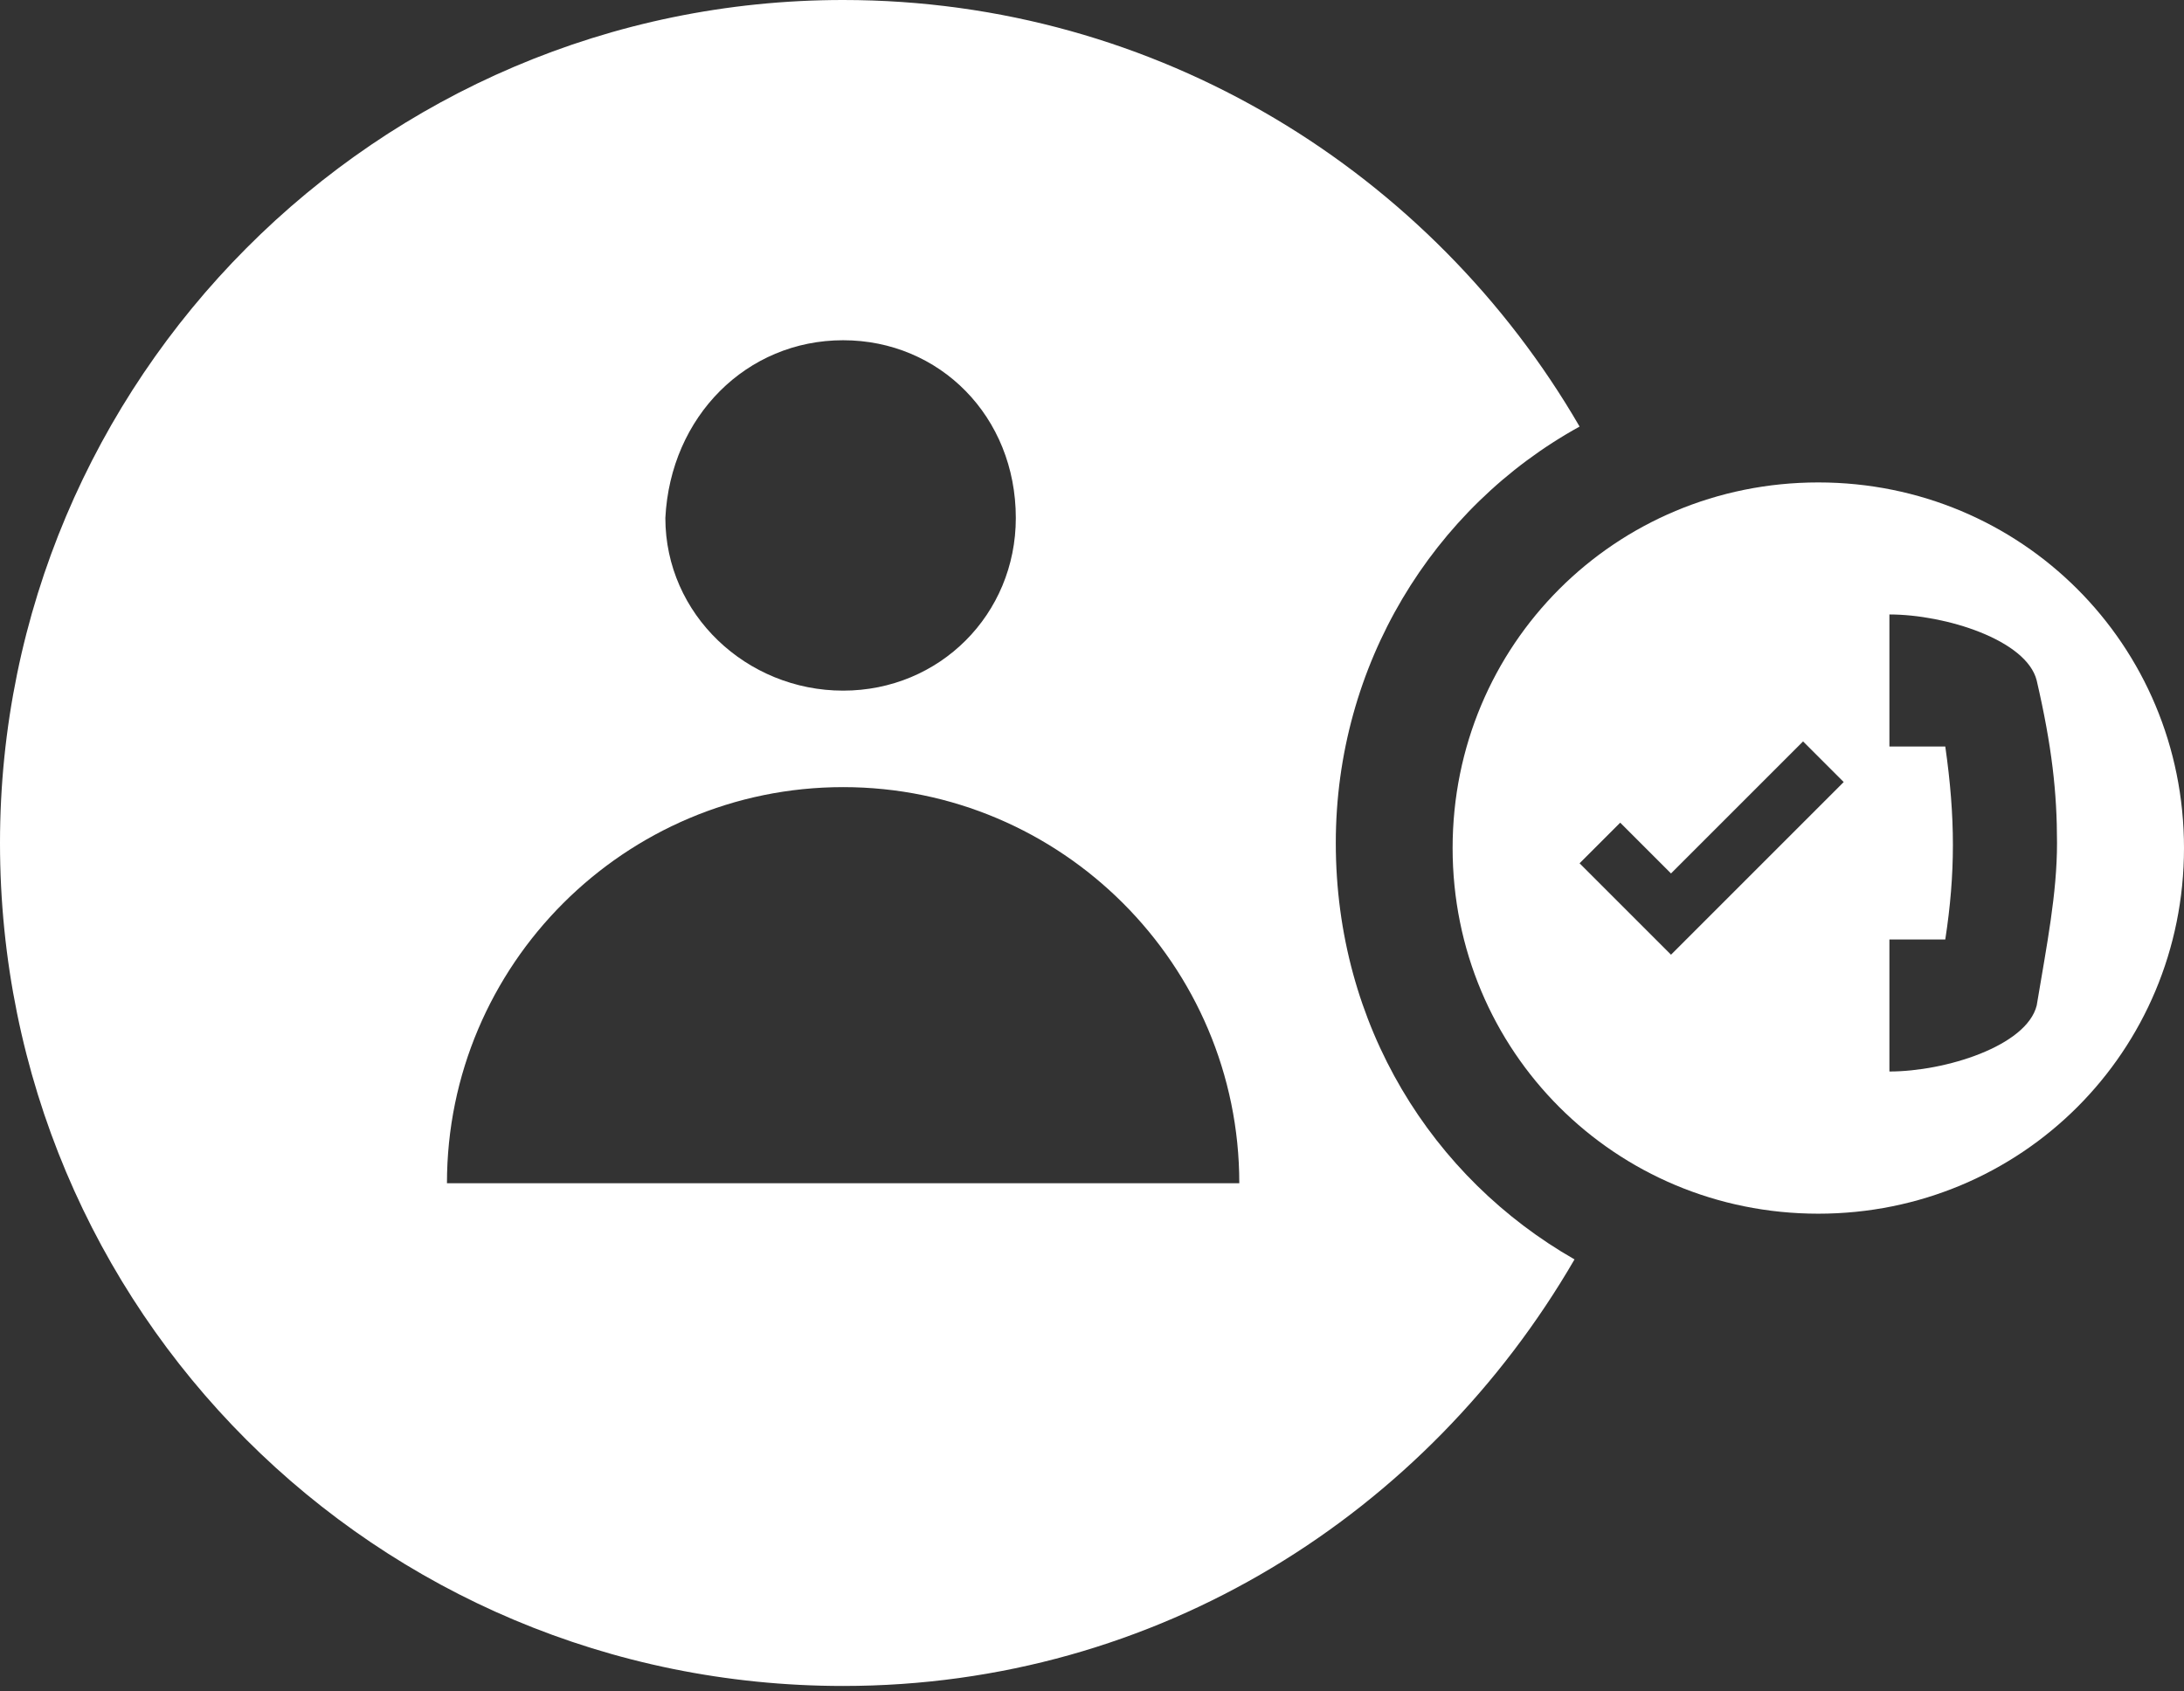 <?xml version="1.0" encoding="utf-8"?>
<!-- Generator: Adobe Illustrator 28.3.0, SVG Export Plug-In . SVG Version: 6.00 Build 0)  -->
<svg version="1.1" id="Layer_1" xmlns="http://www.w3.org/2000/svg" xmlns:xlink="http://www.w3.org/1999/xlink" x="0px" y="0px"
	 viewBox="0 0 43 33.3" style="enable-background:new 0 0 43 33.3;" xml:space="preserve">
<rect x="0" y="0" width="43" height="33.3" fill="#333333" stroke="none"/>
<style type="text/css">
	.st0{fill:#FFFFFF;}
</style>
<g>
	<path class="st0" d="M26.3,16.6c0-3.5,1.9-6.6,4.8-8.2C28.2,3.4,22.8,0,16.6,0C7.4,0,0,7.5,0,16.6c0,9.2,7.4,16.6,16.6,16.6
		c6.2,0,11.5-3.4,14.4-8.4C28.2,23.2,26.3,20.2,26.3,16.6z M16.6,6.7c1.9,0,3.4,1.5,3.4,3.5c0,1.9-1.5,3.4-3.4,3.4
		c-1.9,0-3.5-1.5-3.5-3.4C13.2,8.2,14.7,6.7,16.6,6.7z M8.8,23.3c0-4.3,3.5-7.8,7.8-7.8c4.3,0,7.8,3.5,7.8,7.8H8.8z"/>
	<path class="st0" d="M35.8,9.5c-4,0-7.2,3.2-7.2,7.2c0,4,3.2,7.2,7.2,7.2c4,0,7.2-3.2,7.2-7.2C43,12.7,39.8,9.5,35.8,9.5z
		 M32.9,18.8l-1.8-1.8l0.8-0.8l1,1l2.6-2.6l0.8,0.8L32.9,18.8z M40.1,19.8c-0.2,0.8-1.8,1.3-2.9,1.3v-2.6h1.1c0.2-1.3,0.2-2.4,0-3.8
		h-1.1v-2.6c1.1,0,2.7,0.5,2.9,1.3c0.3,1.3,0.4,2.2,0.4,3.2C40.5,17.6,40.3,18.6,40.1,19.8z"/>
</g>
</svg>
